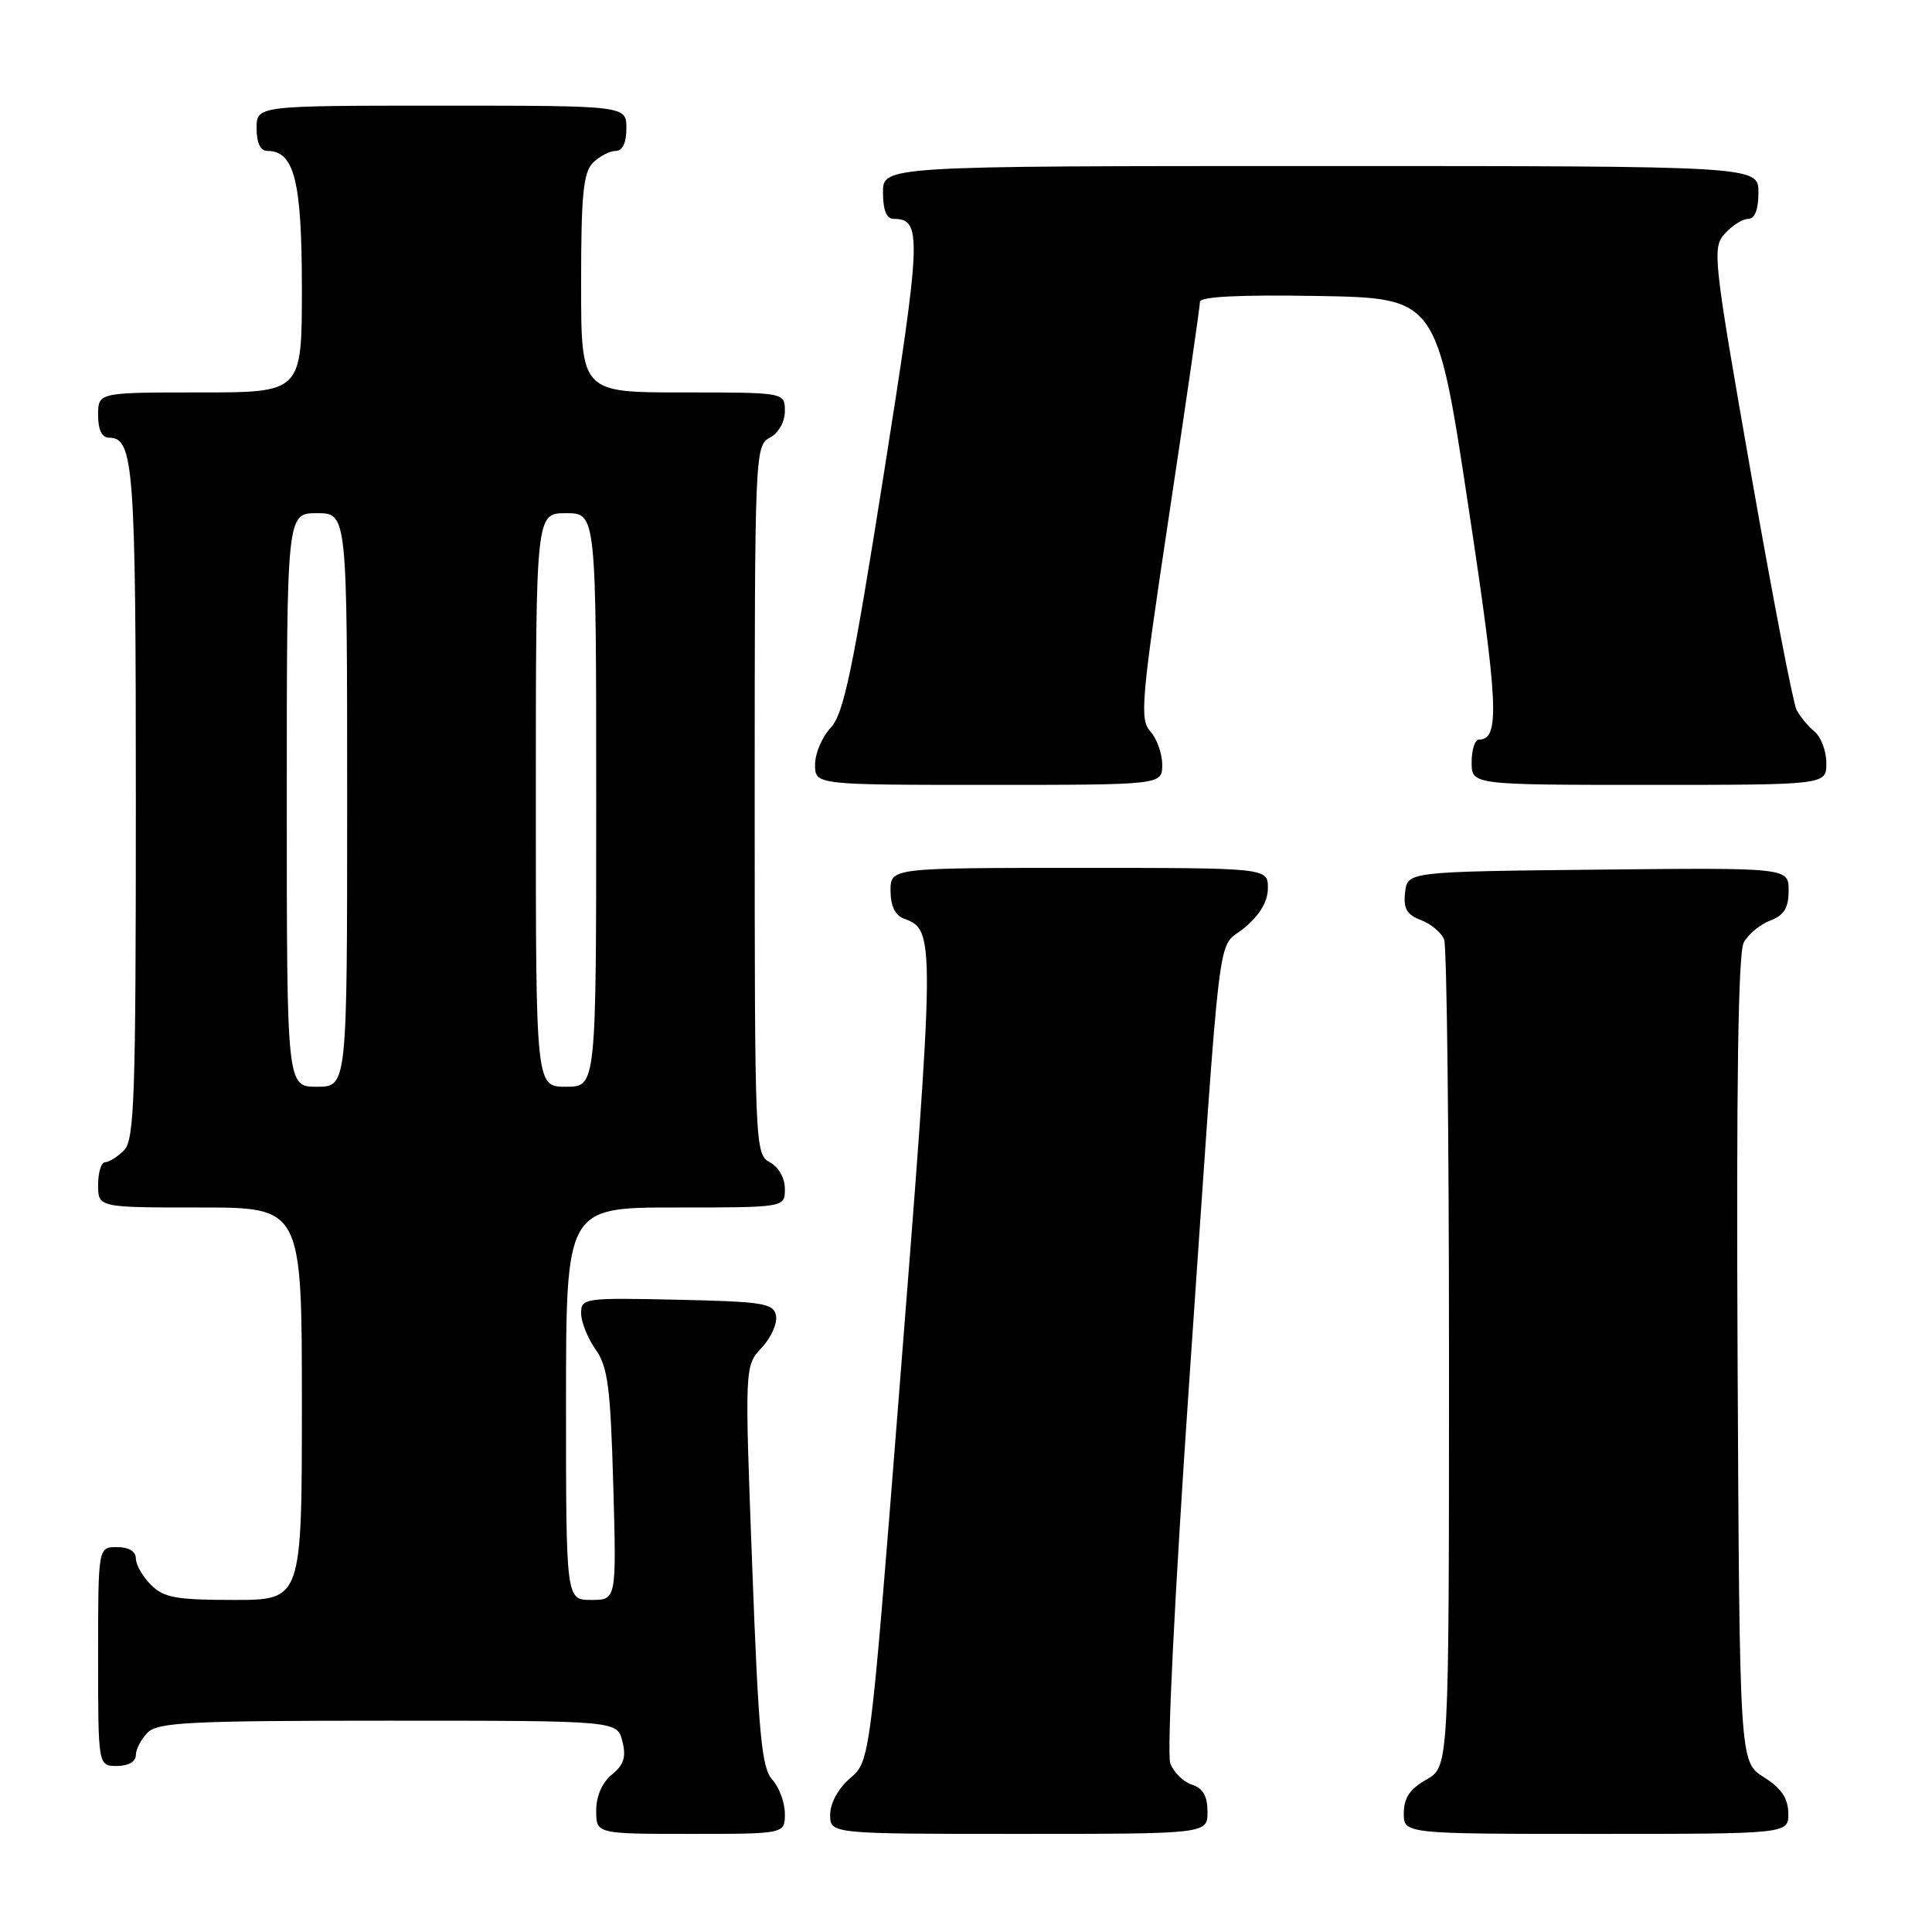 <?xml version="1.0" encoding="UTF-8" standalone="no"?>
<!DOCTYPE svg PUBLIC "-//W3C//DTD SVG 1.1//EN" "http://www.w3.org/Graphics/SVG/1.1/DTD/svg11.dtd" >
<svg xmlns="http://www.w3.org/2000/svg" xmlns:xlink="http://www.w3.org/1999/xlink" version="1.1" viewBox="0 0 256 256">
 <g >
 <path fill="currentColor"
d=" M 104.00 240.33 C 104.00 238.86 103.25 236.83 102.33 235.81 C 100.92 234.25 100.51 229.89 99.67 207.47 C 98.67 180.98 98.67 180.98 100.93 178.58 C 102.17 177.26 103.02 175.35 102.83 174.34 C 102.51 172.69 101.18 172.47 89.74 172.22 C 77.43 171.95 77.00 172.01 77.00 174.01 C 77.00 175.15 77.86 177.30 78.91 178.79 C 80.54 181.09 80.89 183.78 81.26 196.75 C 81.69 212.00 81.69 212.00 78.35 212.00 C 75.00 212.00 75.00 212.00 75.00 186.00 C 75.00 160.00 75.00 160.00 89.50 160.00 C 104.00 160.00 104.00 160.00 104.00 157.54 C 104.00 156.09 103.17 154.63 102.00 154.00 C 100.04 152.95 100.00 151.91 100.00 106.00 C 100.00 60.09 100.04 59.05 102.00 58.00 C 103.17 57.37 104.00 55.91 104.00 54.46 C 104.00 52.00 104.00 52.00 90.50 52.00 C 77.00 52.00 77.00 52.00 77.00 37.57 C 77.00 25.79 77.29 22.85 78.57 21.57 C 79.44 20.71 80.79 20.00 81.57 20.00 C 82.49 20.00 83.00 18.93 83.00 17.00 C 83.00 14.00 83.00 14.00 58.50 14.00 C 34.00 14.00 34.00 14.00 34.00 17.00 C 34.00 18.95 34.51 20.00 35.44 20.00 C 39.00 20.00 40.00 23.98 40.00 38.22 C 40.00 52.00 40.00 52.00 26.50 52.00 C 13.00 52.00 13.00 52.00 13.00 55.00 C 13.00 56.97 13.50 58.00 14.46 58.00 C 17.73 58.00 18.00 61.74 18.00 106.36 C 18.00 145.48 17.81 151.05 16.43 152.43 C 15.56 153.29 14.44 154.00 13.93 154.00 C 13.42 154.00 13.00 155.35 13.00 157.00 C 13.00 160.00 13.00 160.00 26.50 160.00 C 40.00 160.00 40.00 160.00 40.00 186.00 C 40.00 212.00 40.00 212.00 31.00 212.00 C 23.33 212.00 21.70 211.70 20.00 210.00 C 18.90 208.90 18.00 207.32 18.00 206.50 C 18.00 205.57 17.06 205.00 15.50 205.00 C 13.00 205.00 13.00 205.00 13.00 219.50 C 13.00 234.00 13.00 234.00 15.50 234.00 C 17.00 234.00 18.00 233.43 18.00 232.57 C 18.00 231.79 18.71 230.44 19.57 229.57 C 20.93 228.21 25.23 228.00 51.46 228.00 C 81.78 228.00 81.78 228.00 82.47 230.73 C 82.99 232.82 82.67 233.85 81.08 235.14 C 79.79 236.18 79.00 237.99 79.00 239.91 C 79.00 243.00 79.00 243.00 91.50 243.00 C 104.00 243.00 104.00 243.00 104.00 240.33 Z  M 160.00 240.07 C 160.00 237.99 159.40 236.95 157.94 236.48 C 156.81 236.12 155.52 234.85 155.07 233.66 C 154.60 232.42 155.65 211.19 157.55 183.50 C 161.94 119.71 161.17 126.05 164.87 122.96 C 166.95 121.23 168.00 119.45 168.00 117.68 C 168.00 115.00 168.00 115.00 143.00 115.00 C 118.00 115.00 118.00 115.00 118.00 118.03 C 118.00 120.01 118.61 121.29 119.75 121.71 C 123.95 123.26 123.94 123.74 119.11 184.93 C 115.29 233.36 115.29 233.36 112.64 235.63 C 111.07 236.98 110.00 238.94 110.00 240.45 C 110.00 243.00 110.00 243.00 135.00 243.00 C 160.00 243.00 160.00 243.00 160.00 240.07 Z  M 236.96 240.25 C 236.93 238.26 236.03 236.94 233.71 235.48 C 230.50 233.46 230.50 233.46 230.24 180.18 C 230.06 143.79 230.32 126.27 231.05 124.90 C 231.64 123.80 233.22 122.49 234.56 121.98 C 236.41 121.27 237.00 120.31 237.00 118.01 C 237.00 114.97 237.00 114.97 211.75 115.23 C 186.50 115.50 186.50 115.50 186.18 118.25 C 185.94 120.39 186.40 121.20 188.30 121.92 C 189.63 122.43 191.01 123.59 191.36 124.51 C 191.71 125.42 192.00 150.45 192.00 180.13 C 192.00 234.09 192.00 234.09 189.01 235.80 C 186.82 237.04 186.01 238.25 186.01 240.25 C 186.00 243.00 186.00 243.00 211.50 243.00 C 237.00 243.00 237.00 243.00 236.96 240.25 Z  M 154.00 101.33 C 154.00 99.86 153.29 97.88 152.43 96.92 C 150.99 95.33 151.21 92.83 154.93 68.12 C 157.17 53.24 159.00 40.58 159.00 40.00 C 159.00 39.30 164.18 39.04 174.69 39.22 C 190.39 39.50 190.39 39.50 194.55 67.00 C 198.56 93.45 198.77 98.00 195.96 98.00 C 195.43 98.00 195.00 99.35 195.00 101.00 C 195.00 104.00 195.00 104.00 218.50 104.00 C 242.00 104.00 242.00 104.00 242.00 101.12 C 242.00 99.54 241.30 97.66 240.45 96.95 C 239.59 96.25 238.52 94.95 238.06 94.08 C 237.60 93.21 234.88 79.09 232.01 62.70 C 227.00 34.12 226.86 32.82 228.55 30.95 C 229.52 29.88 230.92 29.00 231.65 29.00 C 232.53 29.00 233.00 27.77 233.00 25.50 C 233.00 22.00 233.00 22.00 175.00 22.00 C 117.00 22.00 117.00 22.00 117.00 25.50 C 117.00 27.81 117.47 29.00 118.38 29.00 C 122.20 29.00 122.12 31.15 117.08 62.98 C 112.97 88.96 111.79 94.59 110.07 96.43 C 108.93 97.64 108.00 99.84 108.00 101.31 C 108.00 104.00 108.00 104.00 131.00 104.00 C 154.00 104.00 154.00 104.00 154.00 101.33 Z  M 38.00 106.00 C 38.00 68.00 38.00 68.00 42.00 68.00 C 46.00 68.00 46.00 68.00 46.00 106.00 C 46.00 144.00 46.00 144.00 42.00 144.00 C 38.00 144.00 38.00 144.00 38.00 106.00 Z  M 71.00 106.00 C 71.00 68.00 71.00 68.00 75.00 68.00 C 79.00 68.00 79.00 68.00 79.00 106.00 C 79.00 144.00 79.00 144.00 75.00 144.00 C 71.00 144.00 71.00 144.00 71.00 106.00 Z "/>
</g>
</svg>